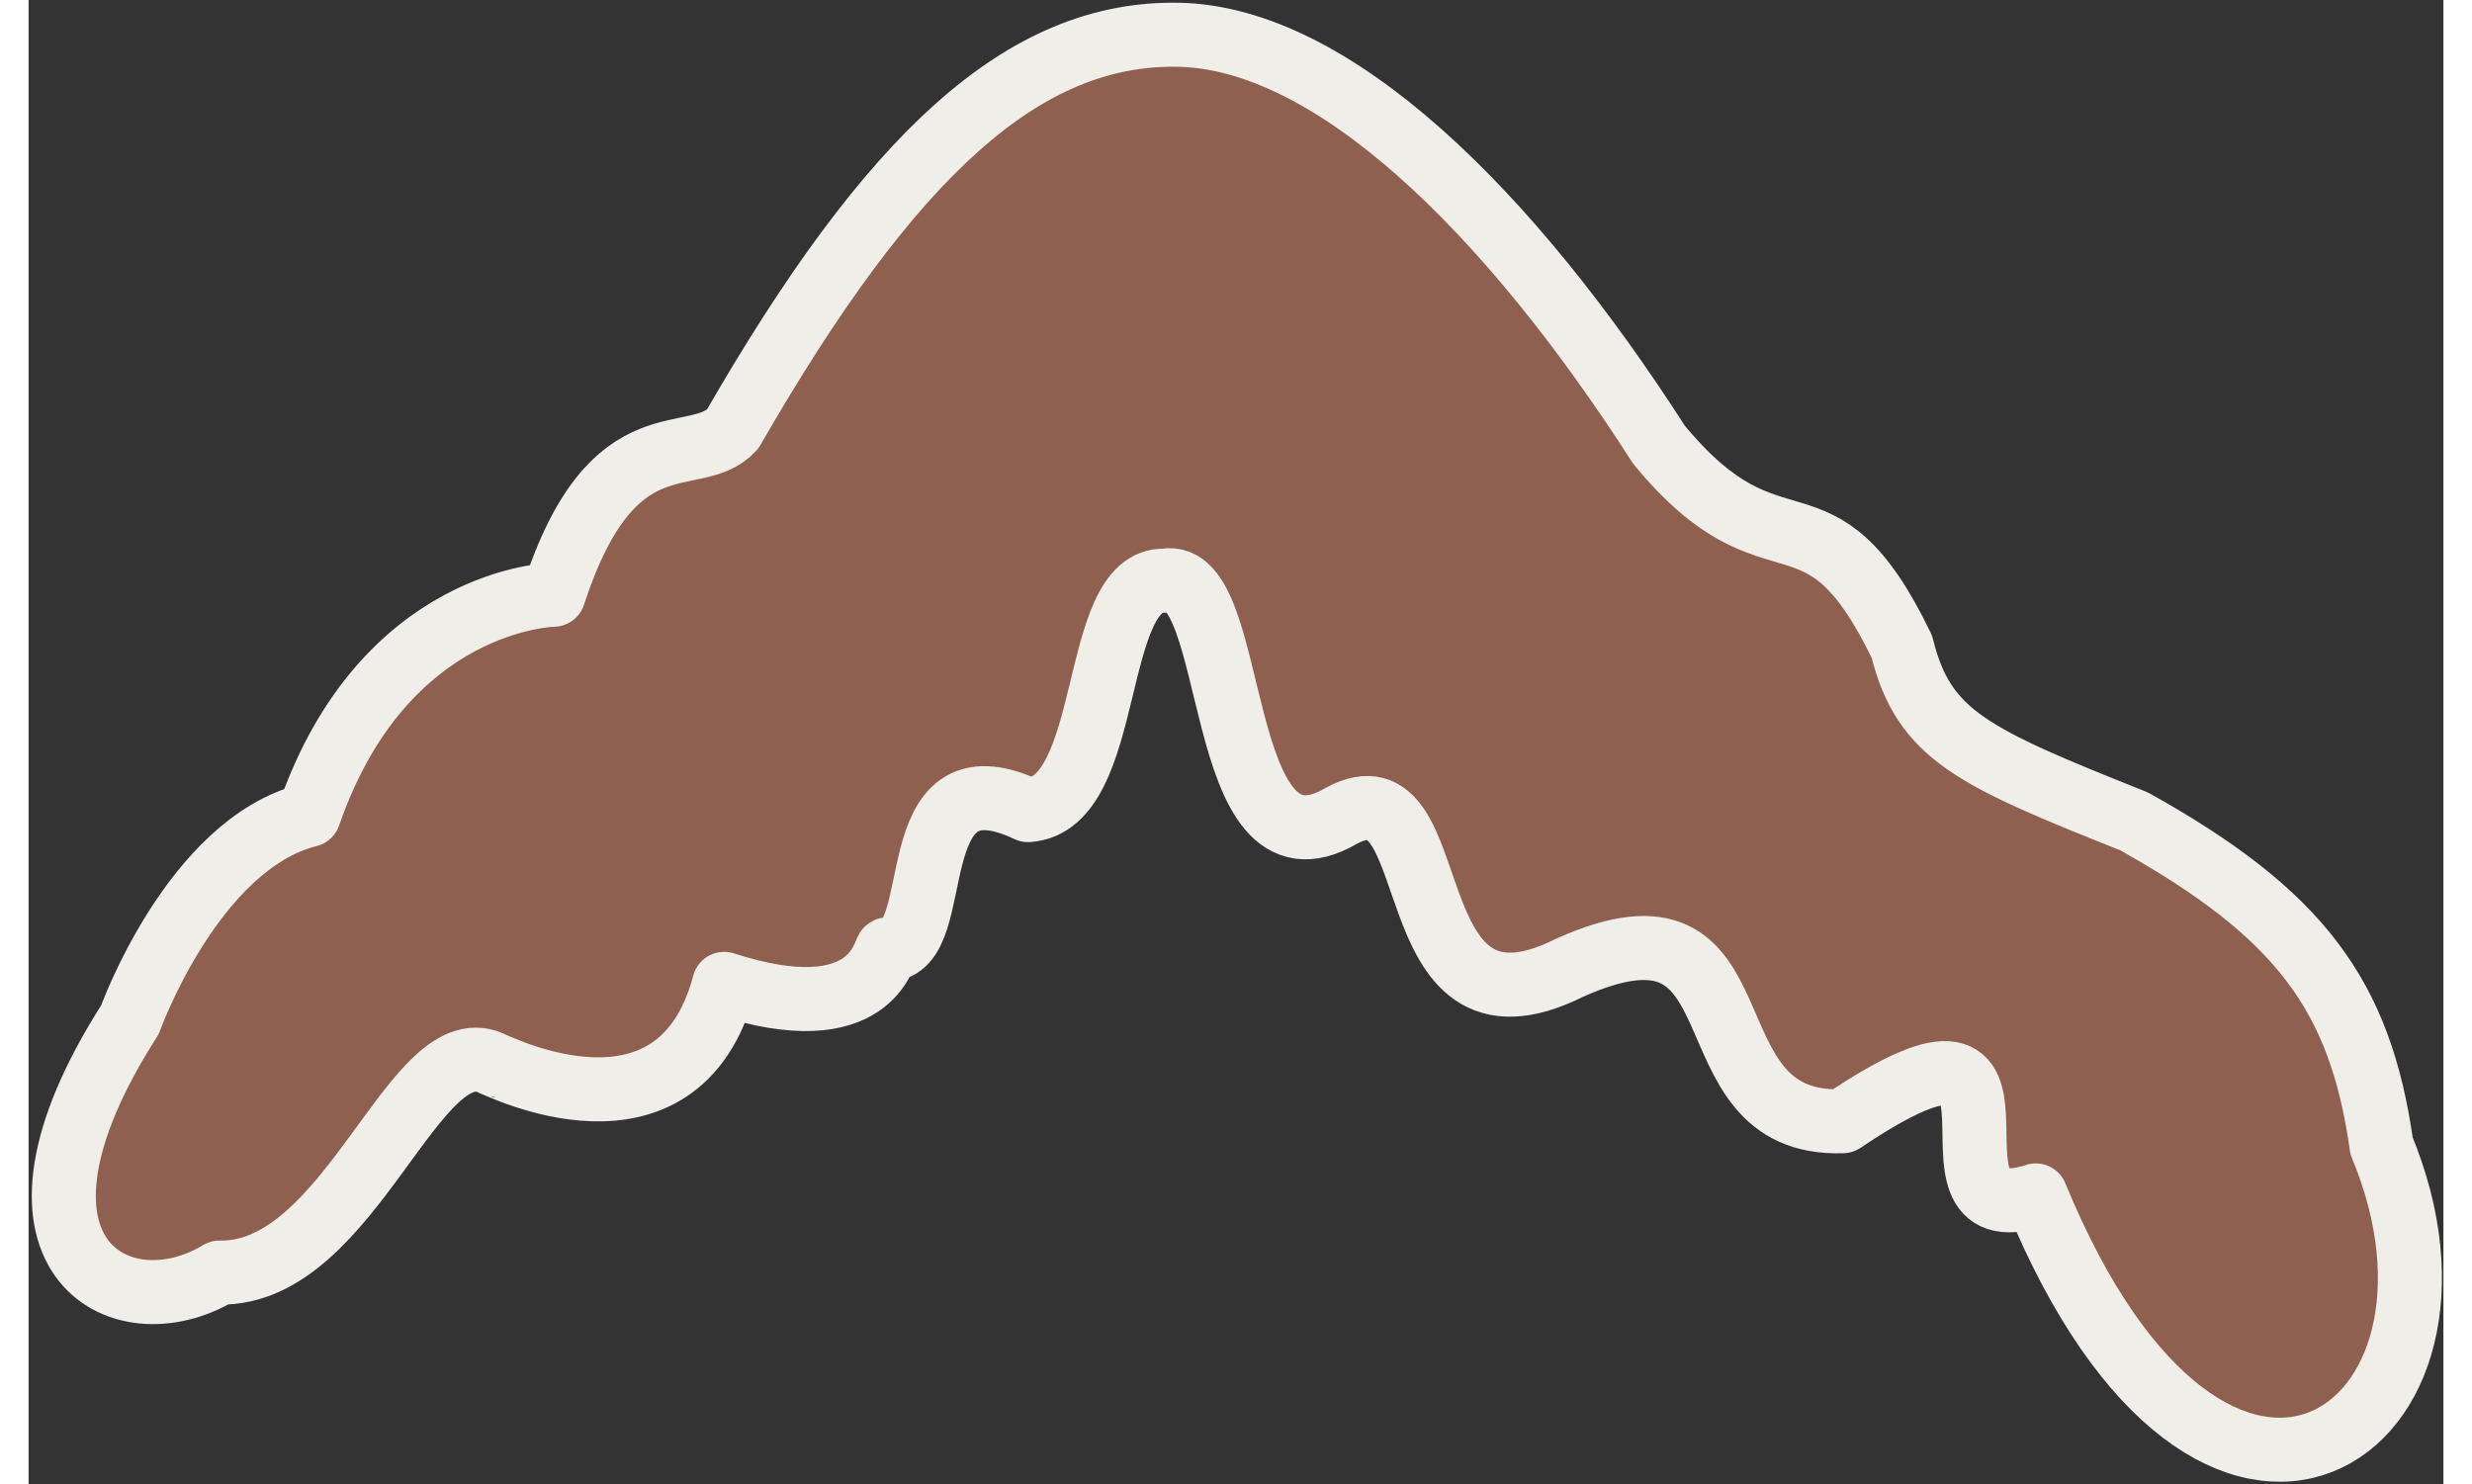 <svg id="roofBase" width="633.1" height="380.2" viewBox="0 0 2671 1642" xmlns="http://www.w3.org/2000/svg" fill-rule="evenodd" clip-rule="evenodd" stroke-linejoin="round" stroke-miterlimit="2"><rect x="0" y="0" width="2671" height="1642" fill="#333333" stroke="none"/><path d="M1271.3 38.444C1100.544 35.568 953.904 170.2 778.765 474.632c-41.754 45.969-131.987-19.528-198.077 183.304 0 0-187.286 2.708-270.676 243.627-128.344 32.207-197.971 226.609-197.971 226.609-167.287 261.259-9.786 345.907 99.097 279.559 146.525 2.713 216.603-277.157 303.482-230.215 3.028.056 203.784 102.901 254.773-89.153 164.122 53.18 176.688-36.63 180.344-38.075 67.901 1.257 10.054-223.248 155.691-154.137 96.251-6.179 67.66-256.863 151.265-253.78 84.165-16.922 51.533 344.462 195.493 260.009 120.552-65.347 52.734 267.679 252.235 168.201 222.942-100.164 121.368 176.151 302.218 169.74 254.817-171.582 61.05 130.908 213.452 82.085 198.364 483.138 514.708 262.517 382.47-54.756-23.491-167.354-90.812-256.884-273.668-359.017-178.027-71.087-232.735-94.936-256.864-193.173-93.188-192.956-139.06-66.14-268.732-223.576-166.356-259.255-361.242-450.565-531.997-453.44z" fill="#8f5f50" fill-rule="nonzero" stroke="#F0EEE9" stroke-width="70.83"/></svg>